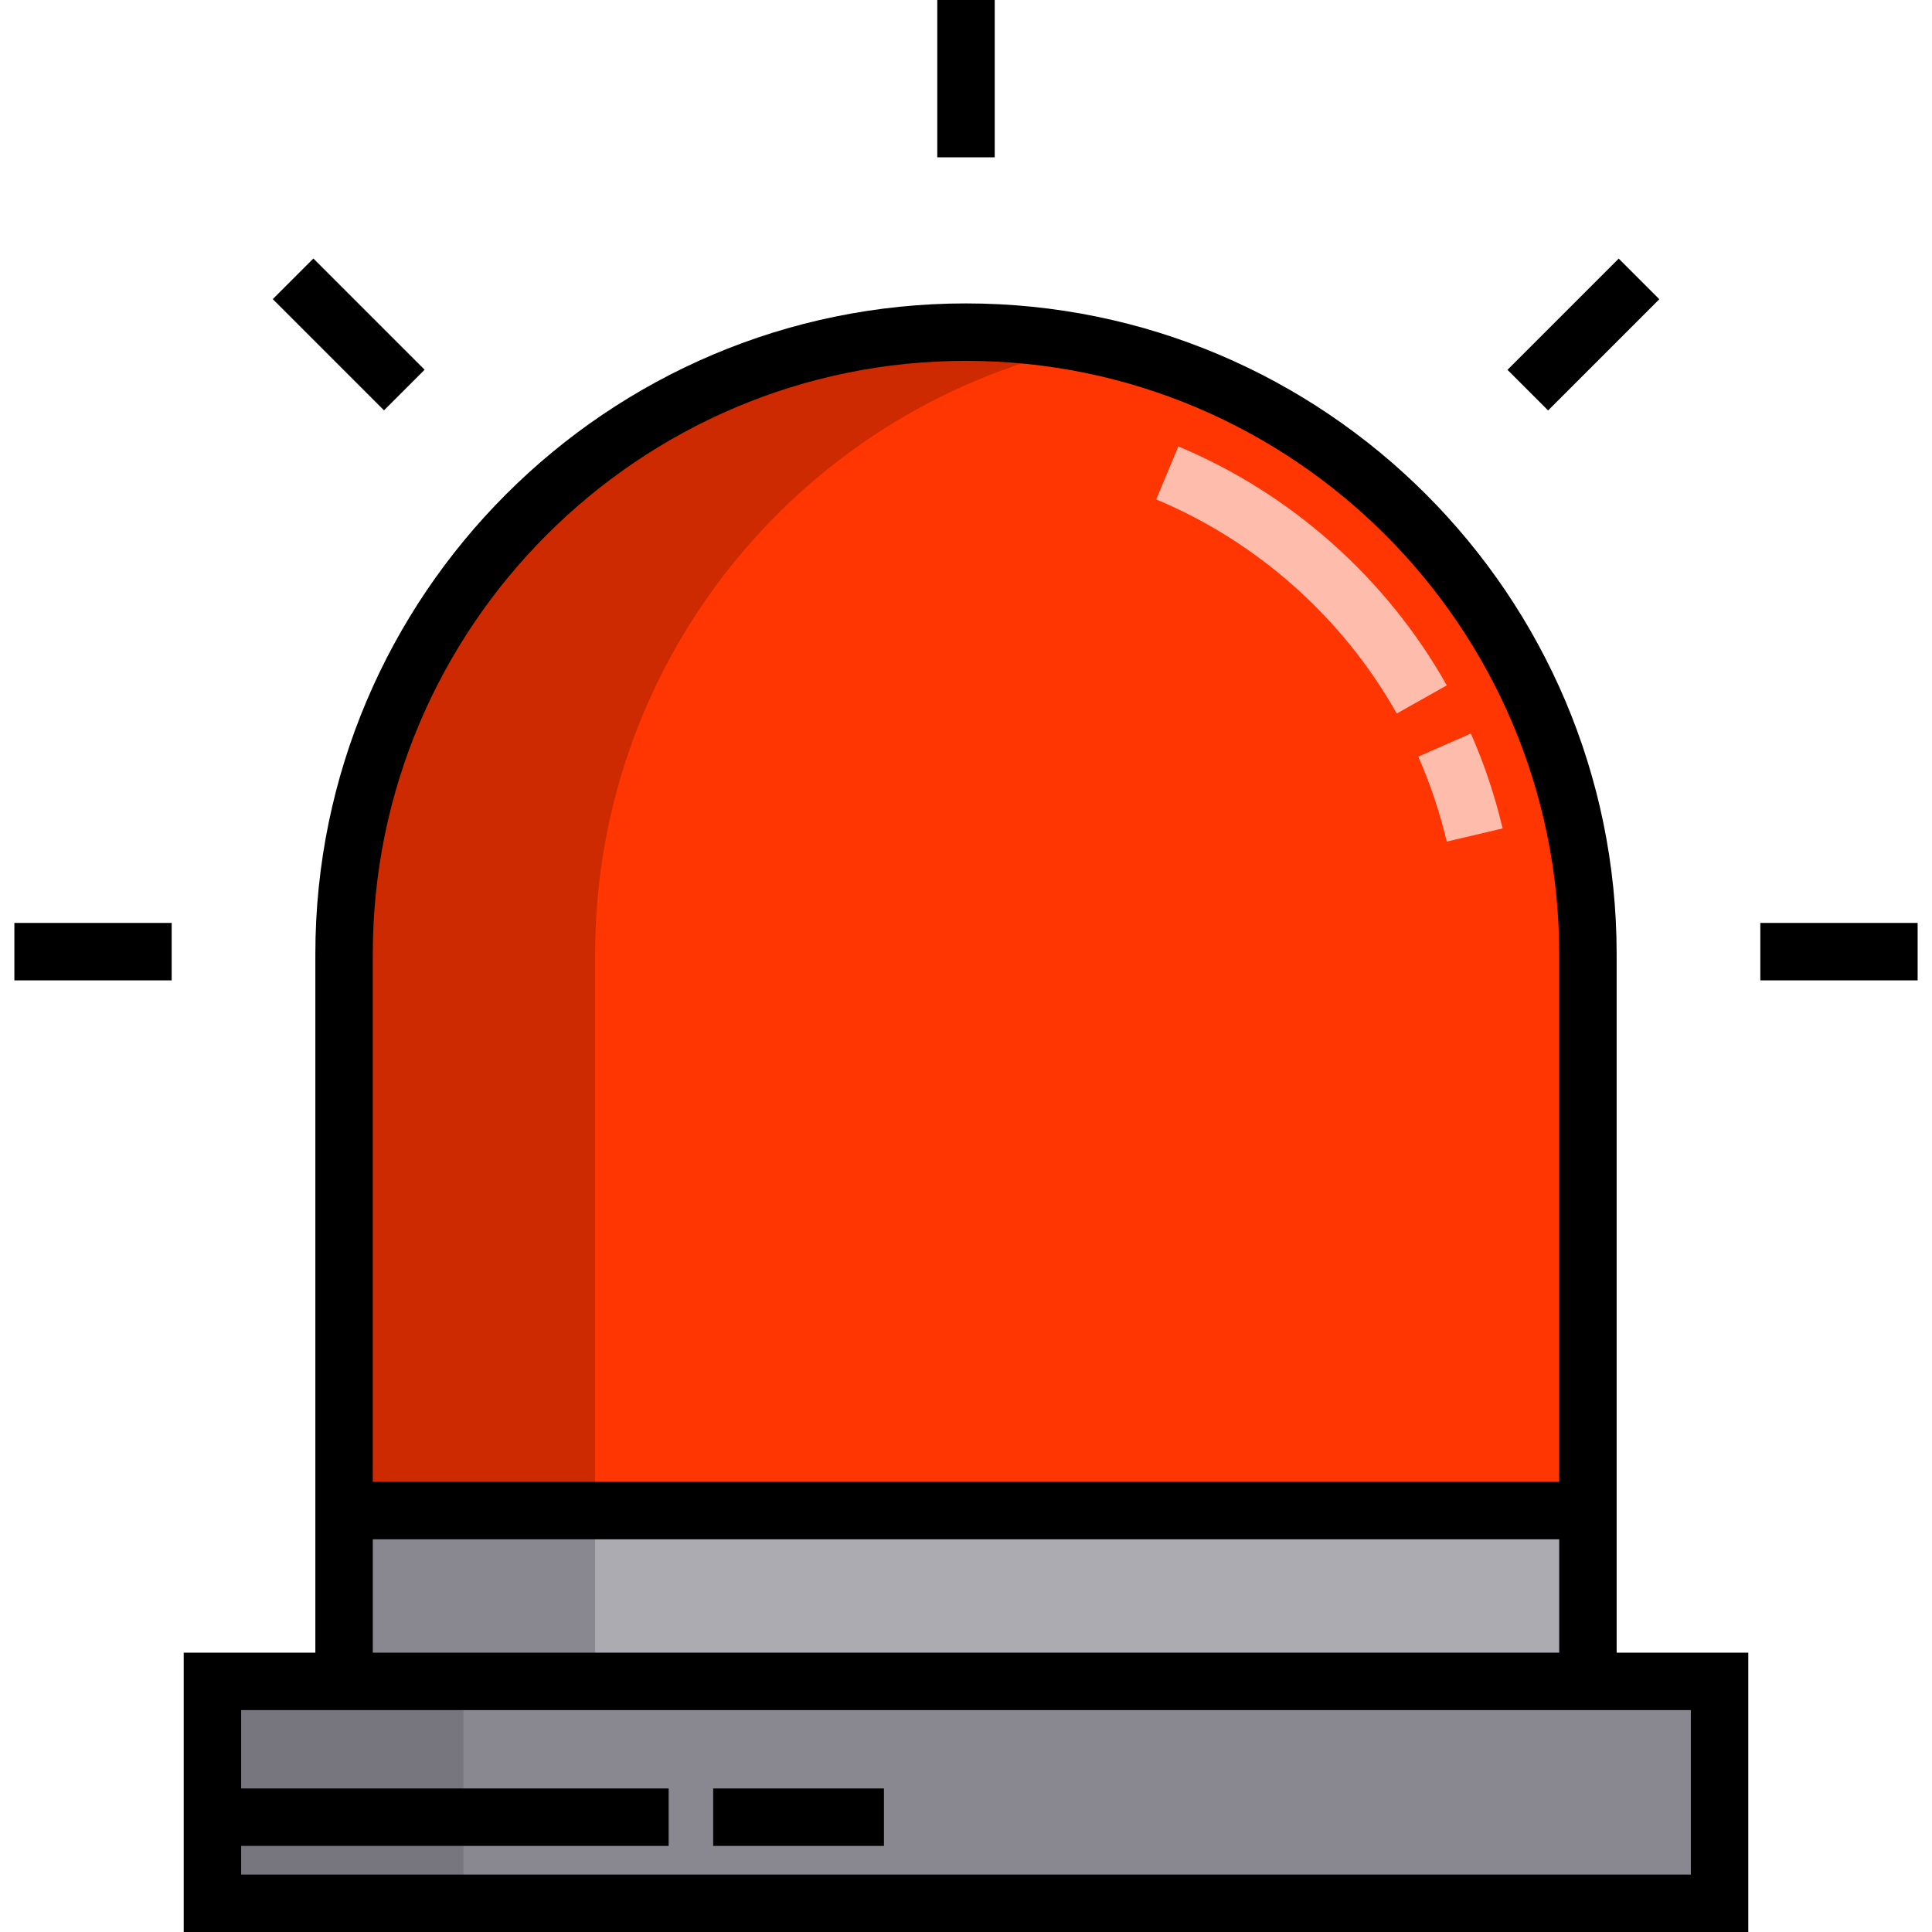 <?xml version="1.0" encoding="iso-8859-1"?>
<!-- Generator: Adobe Illustrator 19.0.0, SVG Export Plug-In . SVG Version: 6.00 Build 0)  -->
<svg version="1.1" id="Layer_1" xmlns="http://www.w3.org/2000/svg" xmlns:xlink="http://www.w3.org/1999/xlink" x="0px" y="0px"
	 viewBox="0 0 512 512" style="enable-background:new 0 0 512 512;" xml:space="preserve">
<rect x="56.295" y="445.577" style="fill:#898890;" width="399.411" height="58.807"/>
<path style="fill:#FF3502;" d="M256,88.018L256,88.018c-91.026,0-164.817,73.791-164.817,164.817v192.746h329.636V252.836
	C420.817,161.809,347.026,88.018,256,88.018z"/>
<path style="fill:#CD2A01;" d="M289.266,91.378c-10.744-2.202-21.87-3.359-33.266-3.359l0,0
	c-91.026,0-164.817,73.791-164.817,164.817v192.746h66.533V252.836C157.715,173.205,214.186,106.765,289.266,91.378z"/>
<rect x="91.186" y="400.324" style="fill:#ACABB1;" width="329.639" height="45.26"/>
<rect x="91.186" y="400.324" style="fill:#898890;" width="66.535" height="45.26"/>
<rect x="56.295" y="445.577" style="fill:#77767E;" width="66.535" height="58.503"/>
<g>
	<path style="fill:#FEBCAC;" d="M370.15,189.096c-14.285-25.39-36.925-45.542-63.747-56.744l5.867-14.048
		c29.939,12.504,55.205,34.994,71.146,63.327L370.15,189.096z"/>
	<path style="fill:#FEBCAC;" d="M383.396,223.034c-1.814-7.697-4.35-15.274-7.539-22.519l13.934-6.131
		c3.562,8.095,6.396,16.559,8.421,25.16L383.396,223.034z"/>
</g>
<path d="M428.429,392.711V252.836c0-95.078-77.352-172.429-172.429-172.429c-95.078,0-172.429,77.352-172.429,172.429v139.875v45.26
	H48.685V512h414.629v-74.029h-34.885L428.429,392.711L428.429,392.711z M98.794,252.836C98.794,166.152,169.316,95.63,256,95.63
	s157.206,70.522,157.206,157.206v139.875H98.794V252.836z M98.794,407.934h314.413v30.037H98.794V407.934z M448.091,453.194v43.583
	H63.908v-7.592H177.2v-15.223H63.908v-20.768h19.663H428.43L448.091,453.194L448.091,453.194z"/>
<rect x="248.389" width="15.223" height="41.691"/>
<rect x="466.504" y="244.583" width="41.691" height="15.223"/>
<rect x="3.806" y="244.583" width="41.691" height="15.223"/>
<rect x="411.972" y="67.752" transform="matrix(-0.707 -0.707 0.707 -0.707 653.626 447.936)" width="15.223" height="41.69"/>
<rect x="71.56" y="80.996" transform="matrix(-0.707 -0.707 0.707 -0.707 95.091 216.603)" width="41.69" height="15.223"/>
<rect x="188.999" y="473.963" width="45.257" height="15.223"/>
<g>
</g>
<g>
</g>
<g>
</g>
<g>
</g>
<g>
</g>
<g>
</g>
<g>
</g>
<g>
</g>
<g>
</g>
<g>
</g>
<g>
</g>
<g>
</g>
<g>
</g>
<g>
</g>
<g>
</g>
</svg>

